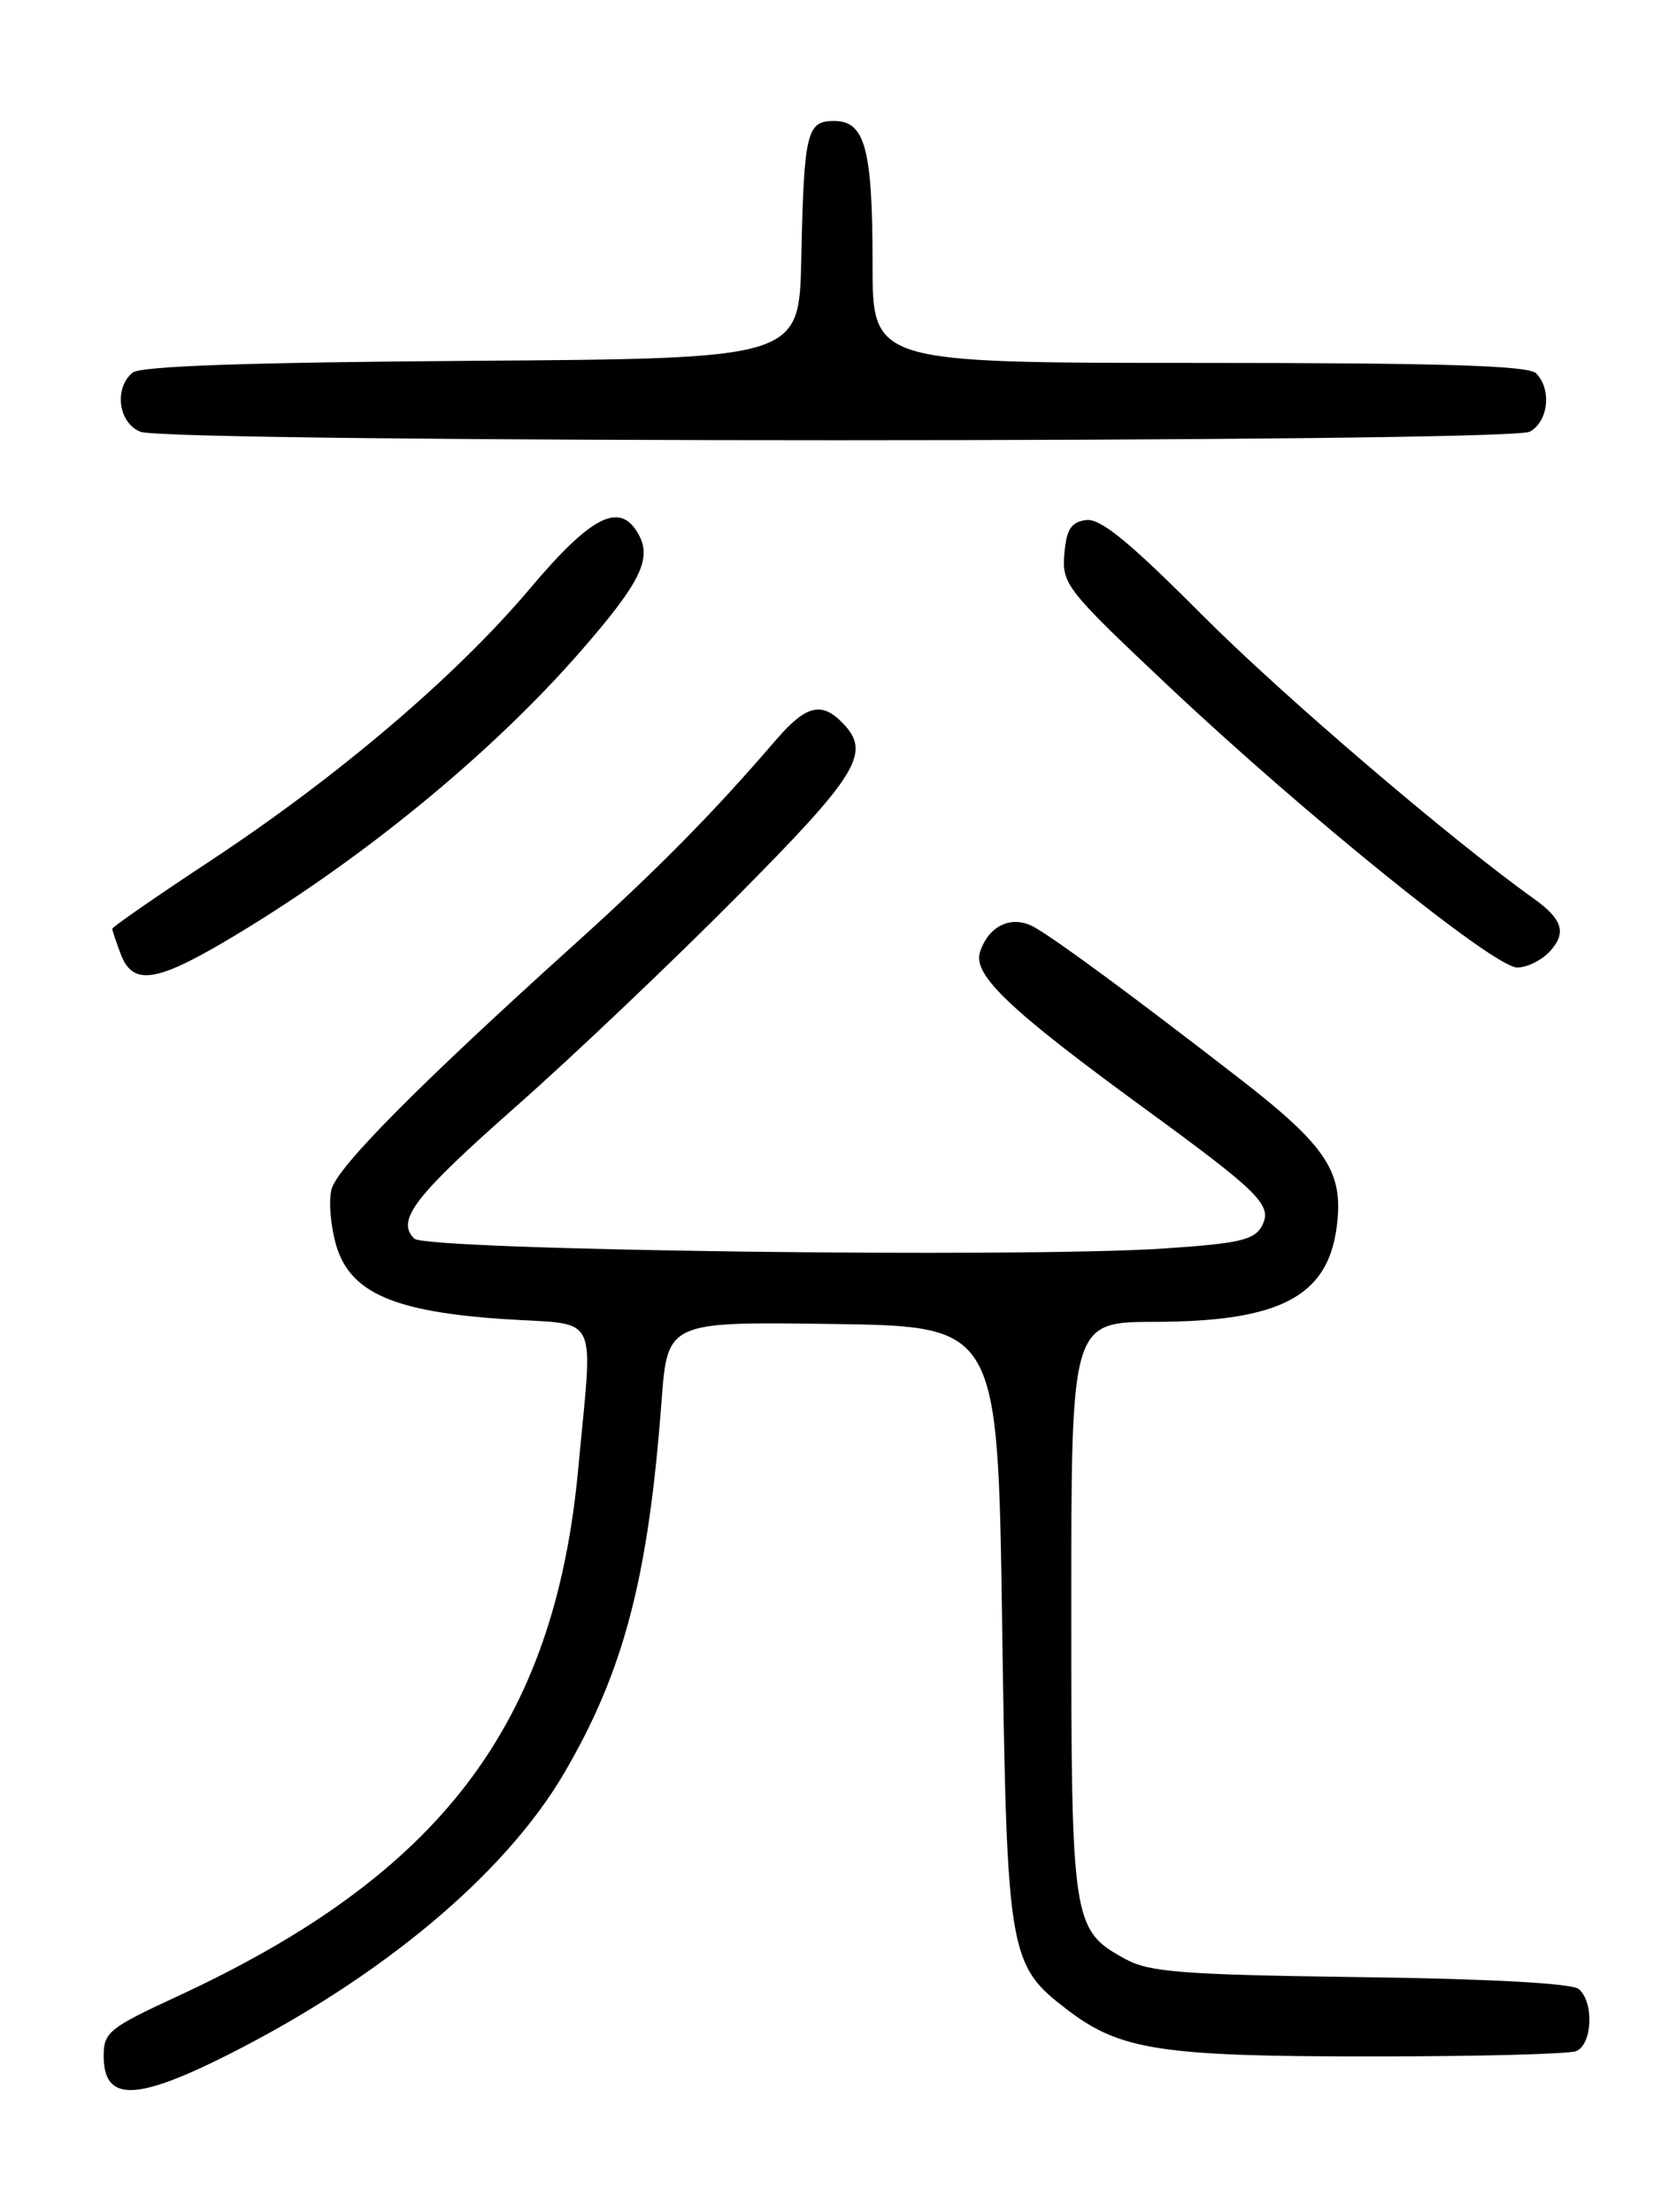 <?xml version="1.0" encoding="UTF-8" standalone="no"?>
<!DOCTYPE svg PUBLIC "-//W3C//DTD SVG 1.1//EN" "http://www.w3.org/Graphics/SVG/1.1/DTD/svg11.dtd" >
<svg xmlns="http://www.w3.org/2000/svg" xmlns:xlink="http://www.w3.org/1999/xlink" version="1.1" viewBox="0 0 194 256">
 <g >
 <path fill="currentColor"
d=" M 26.26 237.87 C 44.14 228.88 58.43 216.93 65.29 205.23 C 72.21 193.42 75.04 182.61 76.57 162.23 C 77.26 152.96 77.26 152.96 96.38 153.23 C 115.50 153.50 115.50 153.50 116.00 188.00 C 116.56 226.39 116.73 227.40 123.60 232.64 C 129.66 237.27 134.44 238.00 158.58 238.00 C 170.82 238.00 181.55 237.73 182.42 237.39 C 184.33 236.66 184.54 231.69 182.73 230.19 C 181.94 229.54 172.36 229.01 157.48 228.82 C 136.83 228.54 133.05 228.25 130.27 226.73 C 124.12 223.37 124.00 222.58 124.00 186.05 C 124.00 153.00 124.00 153.00 133.75 152.98 C 148.11 152.95 153.65 150.06 154.72 142.06 C 155.58 135.66 153.62 132.68 143.39 124.76 C 131.06 115.21 122.33 108.78 119.73 107.31 C 117.14 105.85 114.42 107.10 113.43 110.21 C 112.60 112.84 116.87 116.89 132.43 128.25 C 145.93 138.10 147.33 139.51 146.06 141.90 C 145.19 143.51 143.43 143.91 134.77 144.49 C 118.12 145.61 49.30 144.70 47.95 143.35 C 45.82 141.22 47.96 138.45 59.75 128.04 C 66.21 122.34 77.69 111.44 85.25 103.82 C 99.48 89.48 100.93 87.07 97.43 83.57 C 95.02 81.16 93.23 81.66 89.72 85.75 C 82.62 94.02 76.03 100.70 66.50 109.29 C 48.47 125.56 39.01 135.09 38.37 137.66 C 38.02 139.05 38.28 141.98 38.93 144.18 C 40.57 149.63 45.63 151.83 58.45 152.67 C 69.58 153.41 68.64 151.49 66.93 170.00 C 64.17 199.66 51.00 216.97 20.41 231.10 C 12.67 234.68 12.00 235.21 12.00 237.91 C 12.00 243.23 15.61 243.22 26.26 237.87 Z  M 25.83 109.08 C 41.26 100.03 56.76 87.39 67.30 75.27 C 74.07 67.49 75.46 64.72 73.96 61.93 C 71.84 57.96 68.55 59.57 61.35 68.11 C 52.80 78.23 39.25 89.78 24.42 99.58 C 18.14 103.72 13.00 107.28 13.00 107.49 C 13.00 107.70 13.44 109.02 13.98 110.43 C 15.33 114.01 17.94 113.71 25.83 109.08 Z  M 179.44 110.06 C 181.35 107.95 180.87 106.39 177.56 104.02 C 167.78 97.03 148.45 80.49 139.19 71.21 C 130.63 62.62 127.36 59.95 125.69 60.19 C 123.97 60.43 123.44 61.27 123.20 64.13 C 122.91 67.60 123.43 68.26 135.20 79.35 C 151.04 94.28 172.90 111.94 175.60 111.97 C 176.75 111.99 178.48 111.13 179.44 110.06 Z  M 177.07 49.96 C 179.23 48.81 179.64 45.04 177.80 43.20 C 176.91 42.31 166.87 42.00 138.80 42.00 C 101.00 42.00 101.00 42.00 101.00 30.57 C 101.00 17.20 100.14 14.00 96.54 14.00 C 93.37 14.00 93.06 15.29 92.75 30.00 C 92.50 41.50 92.50 41.50 54.59 41.76 C 28.64 41.94 16.25 42.37 15.34 43.13 C 13.17 44.94 13.70 48.94 16.25 49.97 C 19.52 51.28 174.61 51.28 177.07 49.96 Z "/>
</g>
</svg>